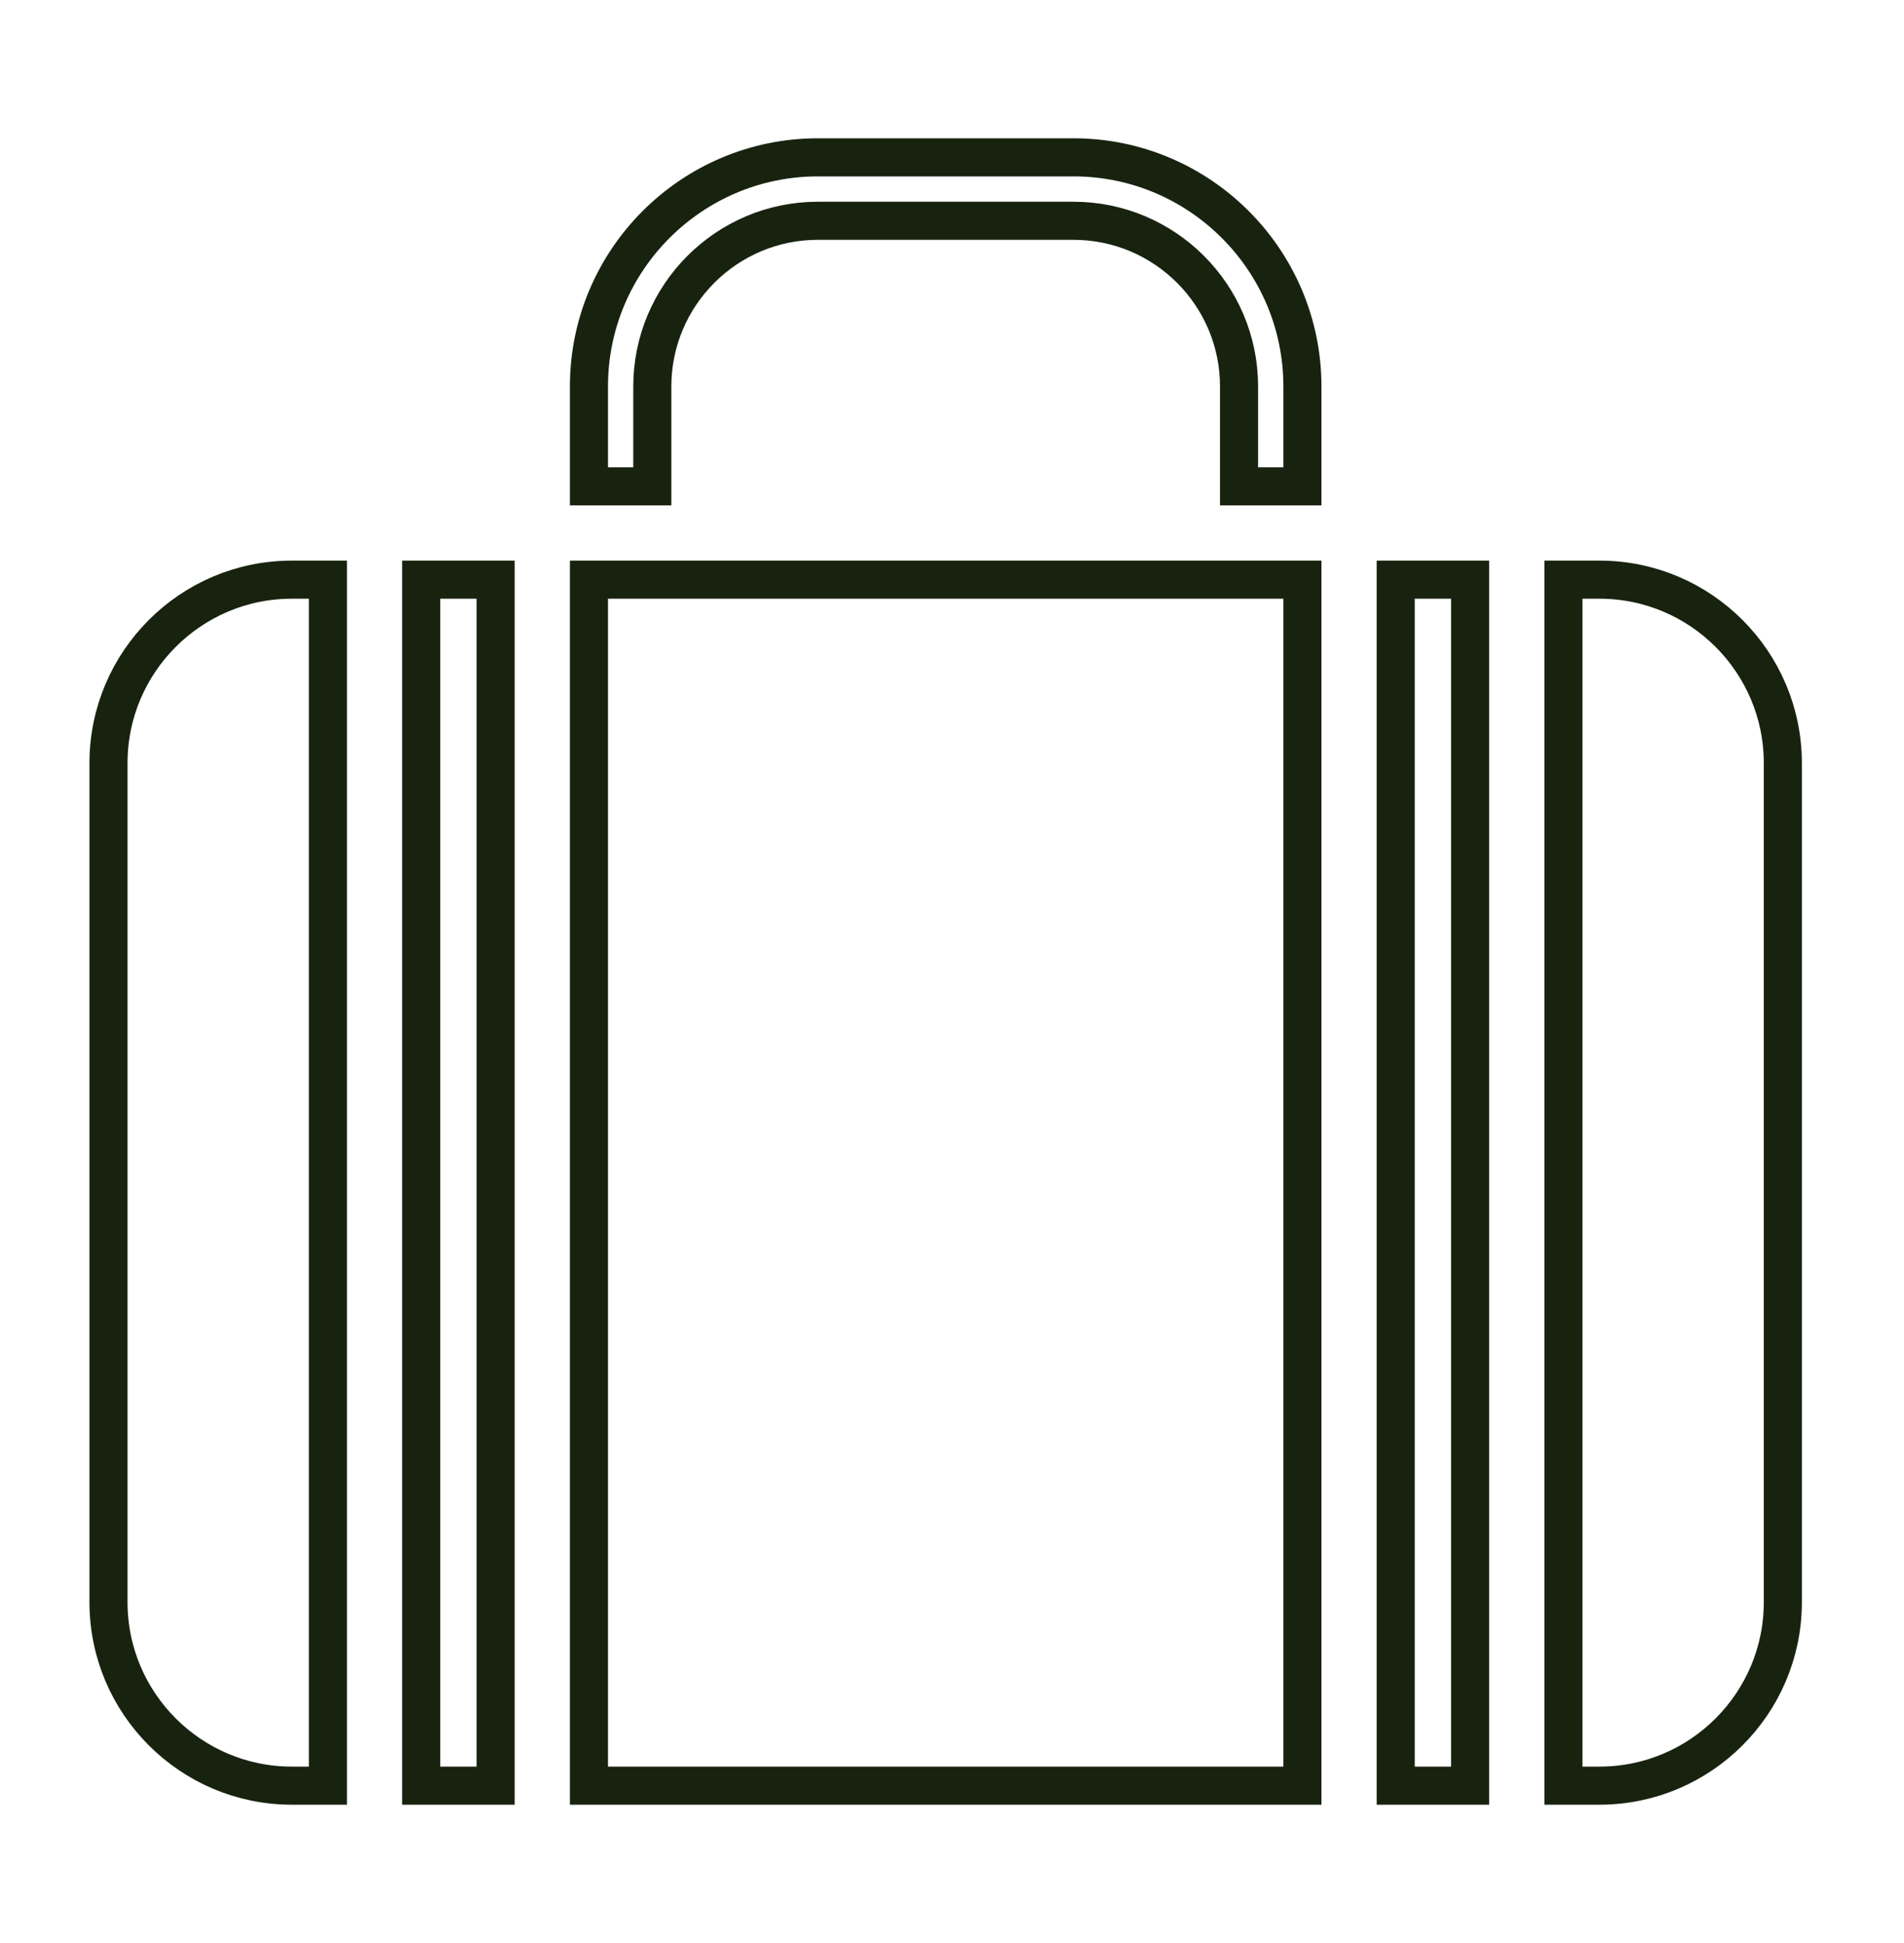 <svg xmlns="http://www.w3.org/2000/svg" width="50" height="51" viewBox="0 0 50 51" fill="none">
<g clip-path="url(#clip0_2134_380)">
<path d="M7.663 15.215H8.611V46.87H7.663C5.009 46.87 2.849 44.71 2.849 42.056V20.029C2.849 17.375 5.009 15.215 7.663 15.215ZM42.004 15.215C44.658 15.215 46.818 17.375 46.818 20.029V42.056C46.818 44.71 44.658 46.87 42.004 46.87H41.056V15.215H42.004ZM38.606 15.215V46.87H36.652V15.215H38.606ZM34.202 15.215V46.87H15.466V15.215H34.202ZM13.015 15.215V46.87H11.061V15.215H13.015ZM21.478 4.13H28.19C31.504 4.13 34.201 6.827 34.202 10.142V12.765H32.538V10.142C32.537 7.744 30.587 5.795 28.19 5.795H21.478C19.081 5.795 17.131 7.745 17.13 10.142V12.765H15.466V10.142C15.466 6.827 18.164 4.13 21.478 4.13Z" stroke="#18230F"/>
</g>
<defs>
<clipPath id="clip0_2134_380">
<rect width="50" height="50" fill="white" transform="translate(0 0.5)"/>
</clipPath>
</defs>
</svg>
